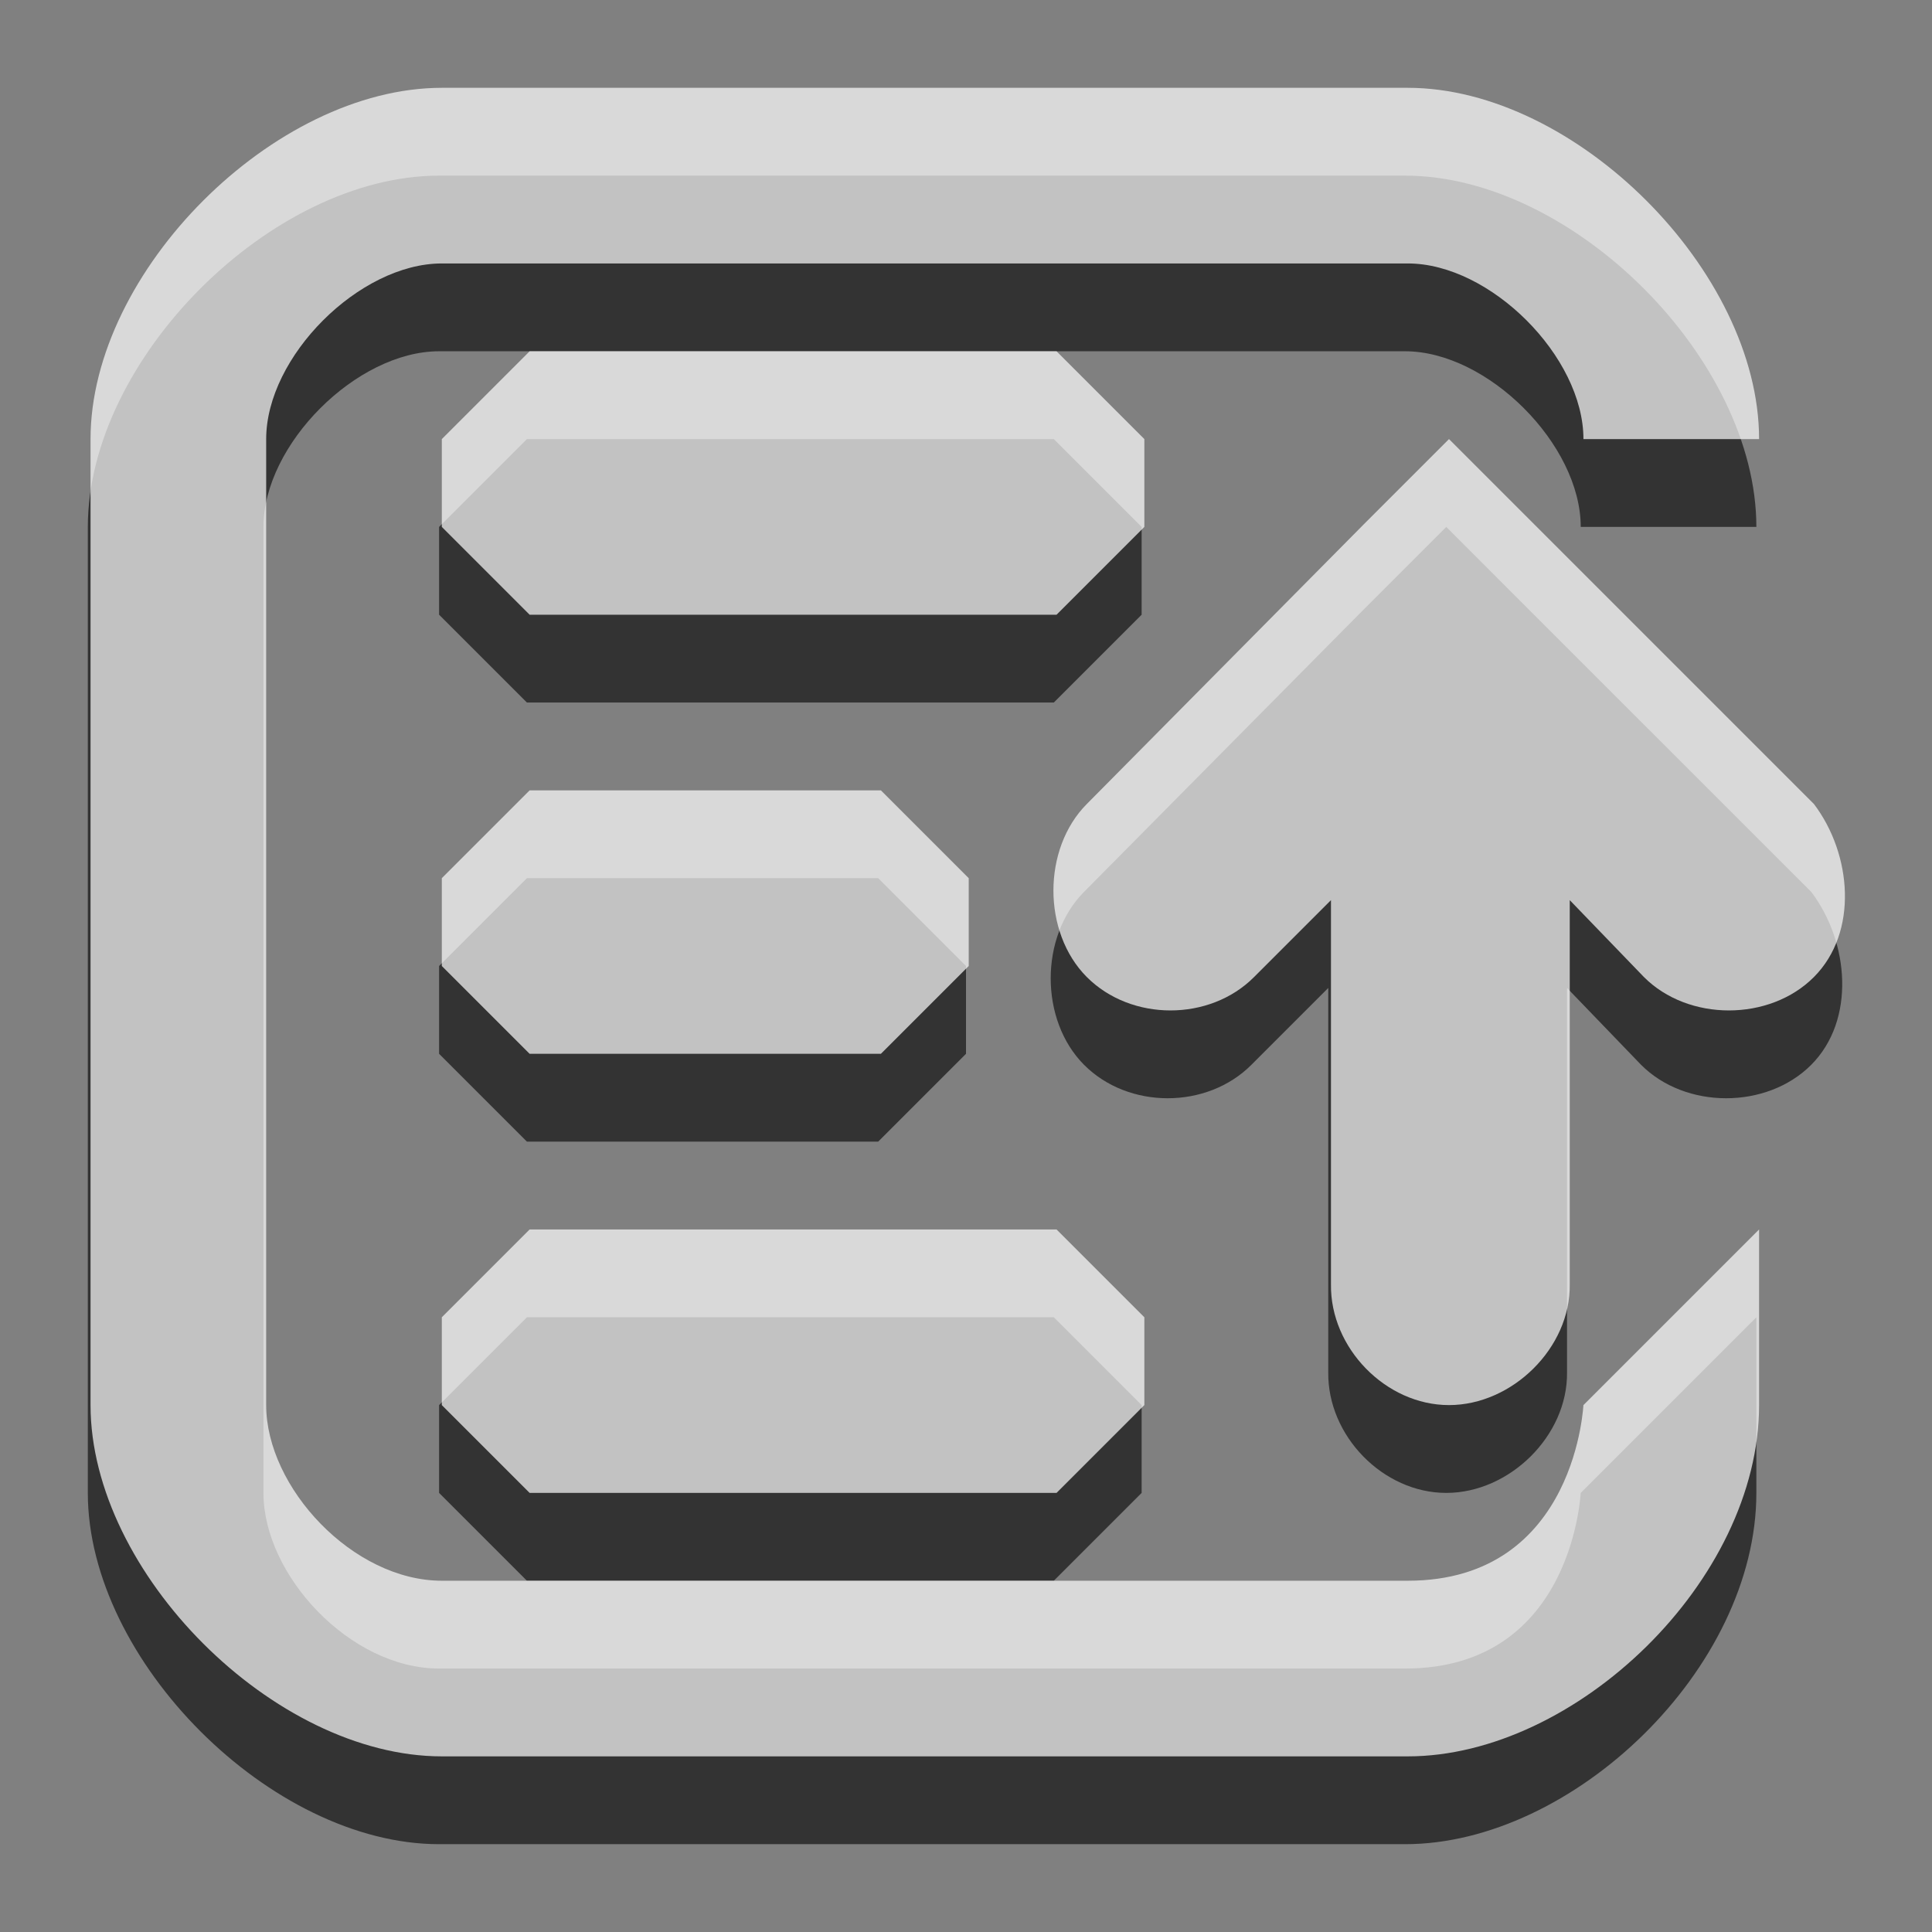 <?xml version="1.0" encoding="UTF-8" standalone="no"?><!DOCTYPE svg PUBLIC "-//W3C//DTD SVG 1.1//EN" "http://www.w3.org/Graphics/SVG/1.1/DTD/svg11.dtd"><svg width="100%" height="100%" viewBox="0 0 22 22" version="1.1" xmlns="http://www.w3.org/2000/svg" xmlns:xlink="http://www.w3.org/1999/xlink" xml:space="preserve" xmlns:serif="http://www.serif.com/" style="fill-rule:evenodd;clip-rule:evenodd;stroke-linejoin:round;stroke-miterlimit:2;"><rect x="0" y="0" width="22" height="22" fill="#808080" stroke="none"/><g id="Capa-1" serif:id="Capa 1"><path id="path3021" d="M5,21c-1.91,0 -4,-2.09 -4,-4l0,-11c0,-1.91 2.09,-4 4,-4l11,0c1.91,0 4,2.09 4,4l-2,0c0,-0.939 -1.061,-2 -2,-2l-11,0c-0.939,0 -2,1.061 -2,2l0,11c0,0.939 0.989,2 2,2l11,0c1.945,0 2,-2.067 2,-2l2,-2l0,2c0,2.001 -2.09,4 -4,4l-11,0Zm1,-3l-1,-1l0,-1l1,-1l6,0l1,1l0,1l-1,1l-6,0Zm10.469,-1c-0.72,0 -1.354,-0.651 -1.344,-1.375l-0,-4.375l-0.875,0.875c-0.506,0.508 -1.401,0.508 -1.906,0c-0.506,-0.508 -0.506,-1.46 -0,-1.969l3.156,-3.187l0.969,-0.969l0.968,0.969l3.188,3.187c0.433,0.572 0.506,1.461 0,1.969c-0.506,0.508 -1.432,0.508 -1.938,0l-0.843,-0.875l-0,4.375c0.01,0.724 -0.655,1.375 -1.375,1.375Zm-10.469,-4l-1,-1l-0,-1l1,-1l4,0l1,1l-0,1l-1,1l-4,0Zm-0,-5l-1,-1l-0,-1l1,-1l6,0l1,1l-0,1l-1,1l-6,0Z" style="fill-opacity:0.6;fill-rule:nonzero;"/><path id="path3003" d="M5.031,20c-1.91,0 -4,-2.09 -4,-4l0,-11c0,-1.91 2.09,-4 4,-4l11,0c1.91,0 4,2.09 4,4l-2,0c0,-0.939 -1.061,-2 -2,-2l-11,0c-0.939,0 -2,1.061 -2,2l0,11c0,0.939 0.989,2 2,2l11,0c1.945,0 2,-2.067 2,-2l2,-2l0,2c0,2.001 -2.09,4 -4,4l-11,0Zm1,-3l-1,-1l0,-1l1,-1l6,0l1,1l0,1l-1,1l-6,0Zm10.469,-1c-0.72,0 -1.354,-0.651 -1.344,-1.375l0,-4.375l-0.875,0.875c-0.505,0.508 -1.4,0.508 -1.906,0c-0.506,-0.508 -0.506,-1.46 0,-1.969l3.156,-3.187l0.969,-0.969l0.969,0.969l3.187,3.187c0.433,0.572 0.506,1.461 0,1.969c-0.505,0.508 -1.432,0.508 -1.937,0l-0.844,-0.875l0,4.375c0.01,0.724 -0.655,1.375 -1.375,1.375Zm-10.469,-4l-1,-1l0,-1l1,-1l4,0l1,1l0,1l-1,1l-4,0Zm0,-5l-1,-1l0,-1l1,-1l6,0l1,1l0,1l-1,1l-6,0Z" style="fill:#fff;fill-opacity:0.7;fill-rule:nonzero;"/></g></svg>